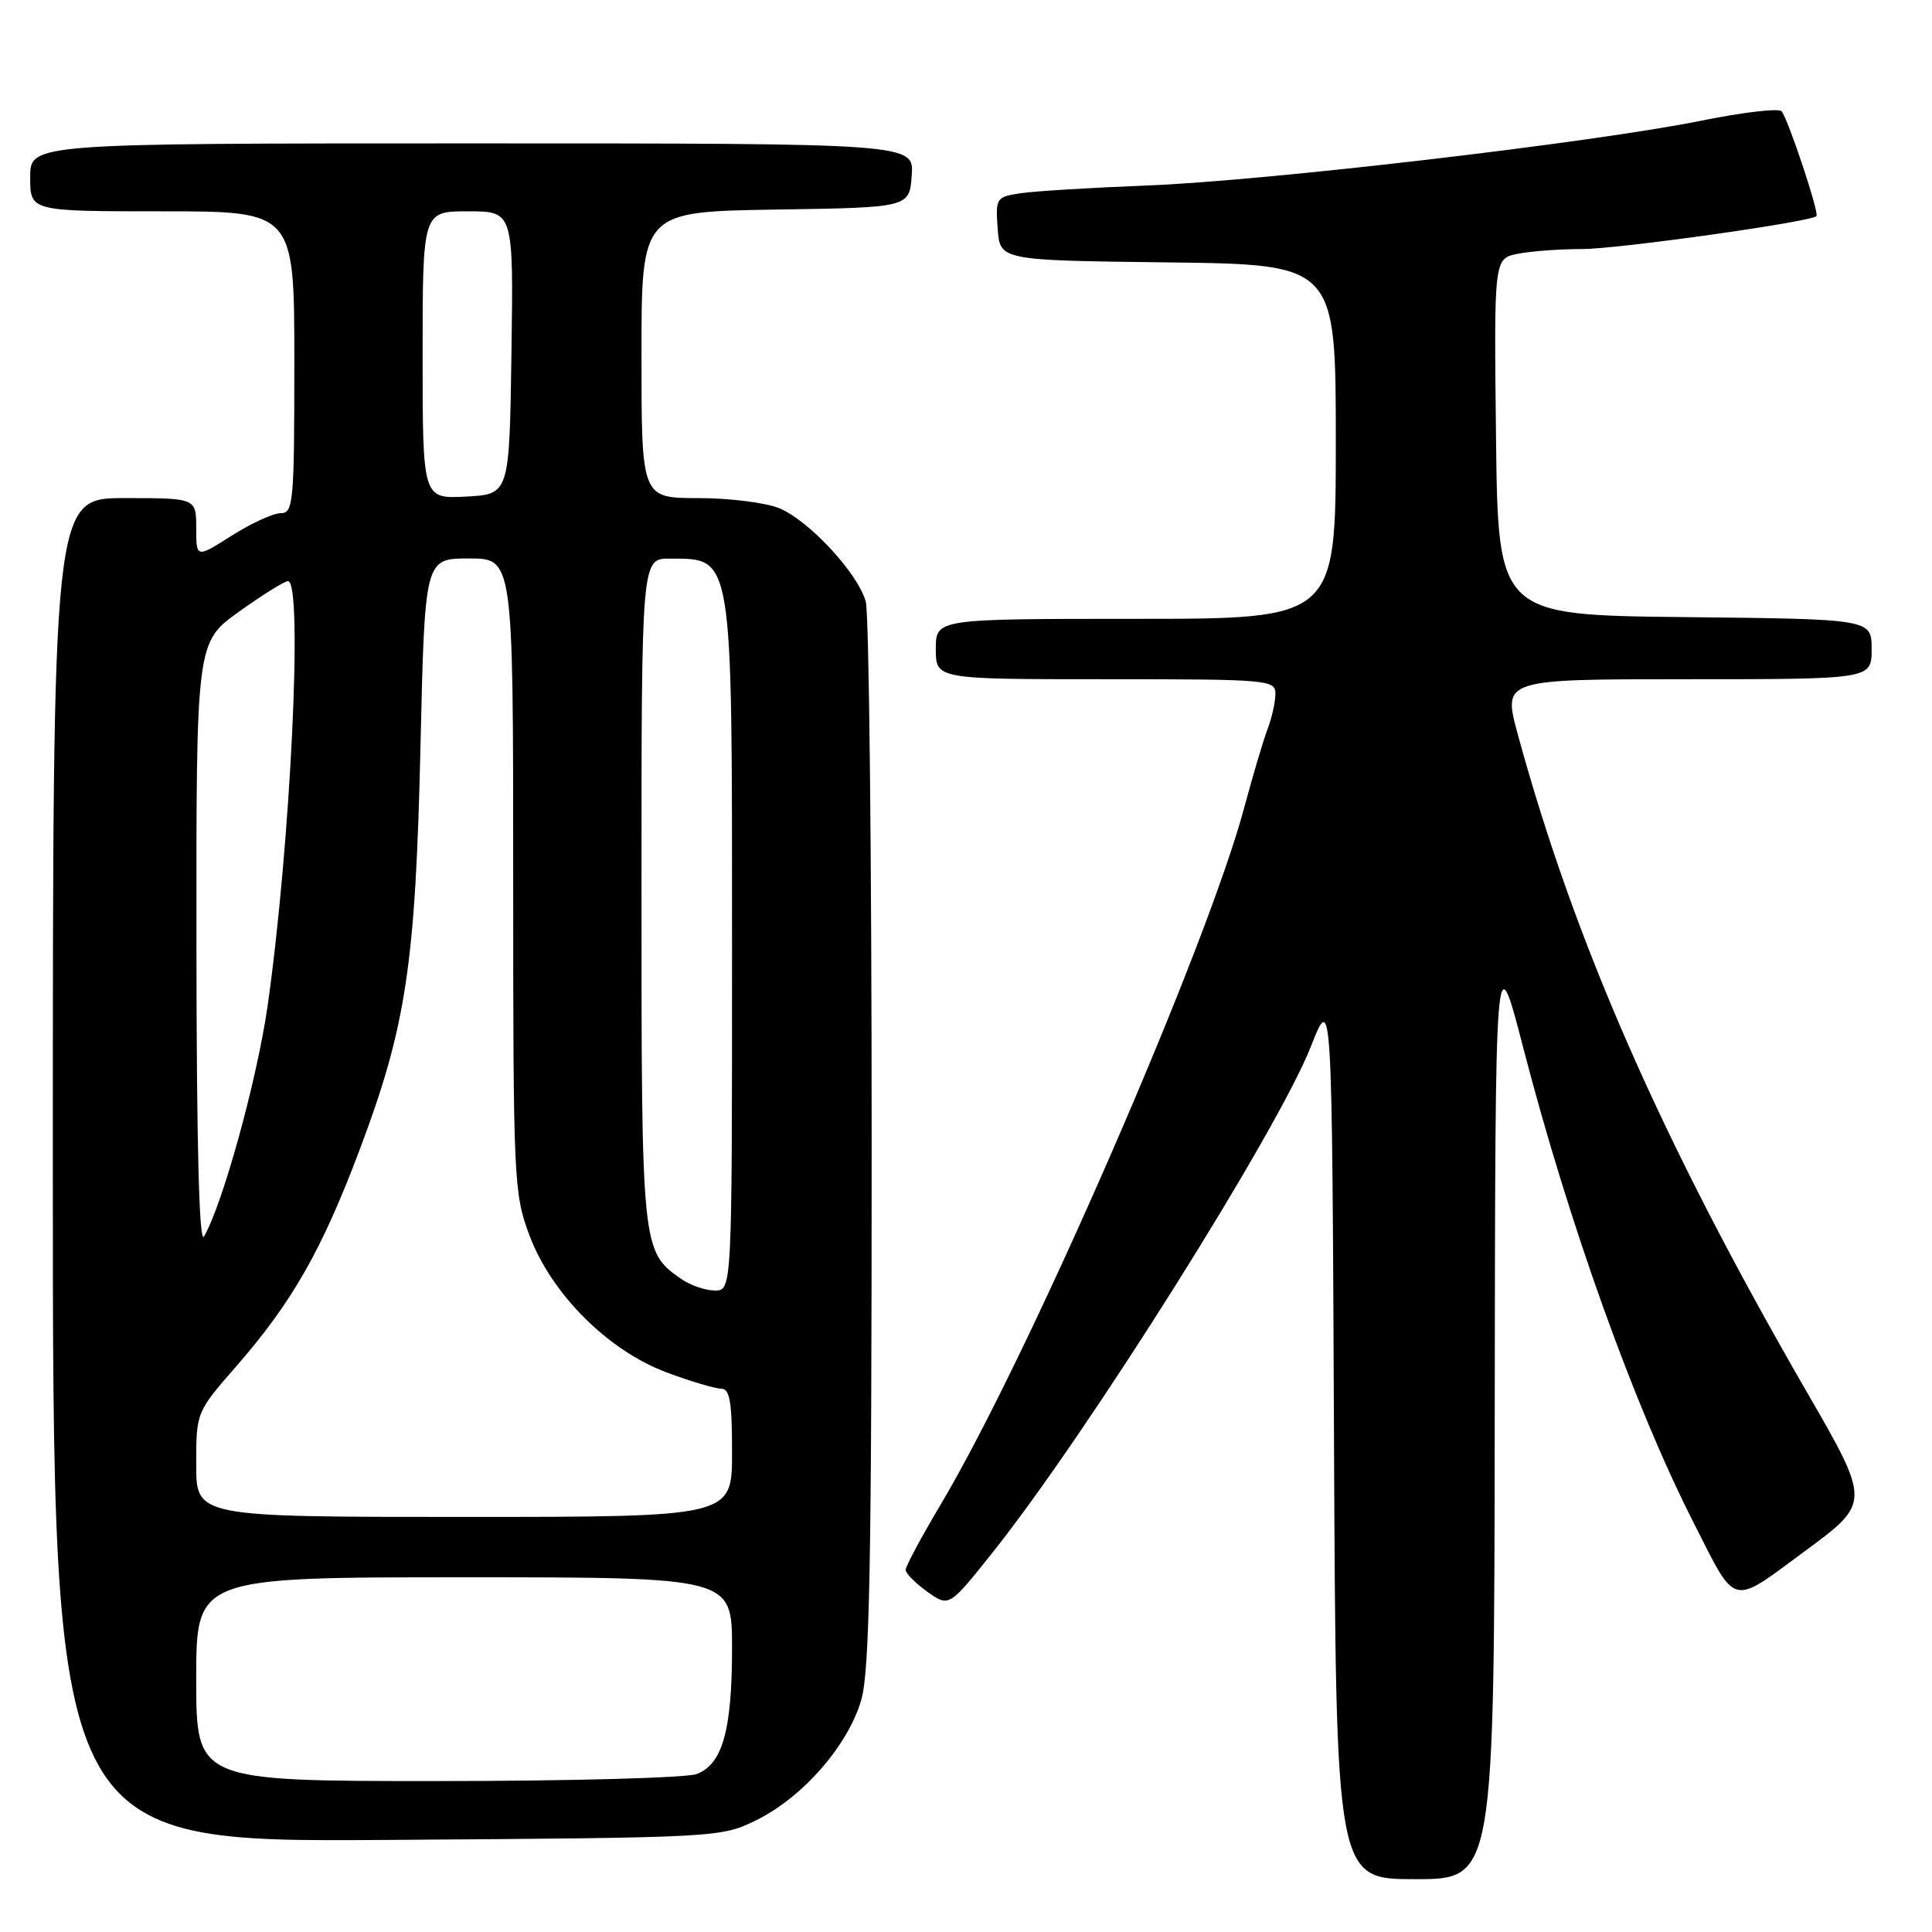 <?xml version="1.0" encoding="UTF-8" standalone="no"?>
<!DOCTYPE svg PUBLIC "-//W3C//DTD SVG 1.1//EN" "http://www.w3.org/Graphics/SVG/1.1/DTD/svg11.dtd" >
<svg xmlns="http://www.w3.org/2000/svg" xmlns:xlink="http://www.w3.org/1999/xlink" version="1.1" viewBox="0 0 256 256">
 <g >
 <path fill="currentColor"
d=" M 198.06 186.75 C 198.13 124.50 198.13 124.50 201.88 139.00 C 207.89 162.15 216.54 186.27 224.36 201.66 C 230.18 213.11 229.21 212.86 239.19 205.51 C 247.88 199.10 247.88 199.10 239.33 184.30 C 220.20 151.19 208.59 124.75 201.10 97.25 C 199.13 90.00 199.13 90.00 223.56 90.00 C 248.00 90.00 248.00 90.00 248.00 86.02 C 248.00 82.03 248.00 82.03 223.25 81.77 C 198.50 81.50 198.50 81.50 198.23 57.88 C 197.96 34.26 197.96 34.26 201.11 33.63 C 202.84 33.28 206.68 33.00 209.64 33.00 C 214.37 33.00 239.92 29.41 240.69 28.64 C 241.09 28.24 236.91 15.69 236.06 14.74 C 235.69 14.32 230.91 14.88 225.44 15.99 C 211.05 18.90 167.73 23.97 152.00 24.58 C 144.57 24.87 137.01 25.33 135.20 25.61 C 132.00 26.09 131.90 26.25 132.20 30.31 C 132.50 34.50 132.50 34.50 154.75 34.77 C 177.00 35.04 177.00 35.04 177.00 58.52 C 177.00 82.00 177.00 82.00 150.50 82.00 C 124.00 82.00 124.00 82.00 124.00 86.00 C 124.00 90.00 124.00 90.00 146.50 90.00 C 168.08 90.00 169.00 90.08 169.00 91.93 C 169.00 93.00 168.53 95.10 167.96 96.61 C 167.38 98.12 166.01 102.76 164.89 106.93 C 159.95 125.46 136.27 179.84 124.66 199.33 C 122.10 203.64 120.00 207.55 120.00 208.01 C 120.00 208.48 121.29 209.78 122.87 210.91 C 125.75 212.96 125.75 212.96 131.51 205.73 C 144.02 190.04 169.33 149.80 173.72 138.62 C 176.50 131.53 176.50 131.53 176.76 190.26 C 177.02 249.00 177.02 249.00 187.51 249.00 C 198.00 249.00 198.00 249.00 198.06 186.75 Z  M 100.24 241.17 C 106.38 238.14 112.37 231.28 114.12 225.26 C 115.23 221.41 115.50 207.27 115.50 151.50 C 115.50 113.55 115.15 81.25 114.72 79.72 C 113.68 75.97 107.23 69.00 103.28 67.35 C 101.51 66.61 96.67 66.00 92.53 66.00 C 85.00 66.00 85.00 66.00 85.00 47.02 C 85.00 28.05 85.00 28.05 102.75 27.77 C 120.50 27.50 120.50 27.50 120.81 23.25 C 121.11 19.00 121.11 19.00 62.56 19.00 C 4.00 19.00 4.00 19.00 4.00 23.50 C 4.00 28.00 4.00 28.00 21.50 28.00 C 39.00 28.00 39.00 28.00 39.00 48.00 C 39.00 66.61 38.87 68.00 37.20 68.00 C 36.20 68.00 33.28 69.34 30.70 70.98 C 26.00 73.96 26.00 73.96 26.00 69.98 C 26.00 66.00 26.00 66.00 16.50 66.00 C 7.00 66.00 7.00 66.00 7.00 155.05 C 7.00 244.10 7.00 244.10 51.25 243.80 C 95.30 243.50 95.52 243.49 100.24 241.17 Z  M 26.00 222.50 C 26.00 209.00 26.00 209.00 61.50 209.00 C 97.00 209.00 97.00 209.00 97.00 218.35 C 97.00 229.27 95.74 233.77 92.31 235.07 C 90.97 235.58 75.50 236.00 57.93 236.00 C 26.00 236.00 26.00 236.00 26.00 222.50 Z  M 26.00 194.06 C 26.00 187.13 26.00 187.13 31.29 181.06 C 38.72 172.54 42.65 165.65 47.67 152.31 C 53.82 135.99 55.06 127.77 55.72 98.75 C 56.29 74.00 56.29 74.00 62.14 74.00 C 68.00 74.00 68.00 74.00 68.00 115.96 C 68.00 156.48 68.07 158.12 70.15 163.68 C 73.06 171.45 80.55 178.94 88.32 181.85 C 91.48 183.03 94.73 184.00 95.54 184.00 C 96.71 184.00 97.00 185.71 97.00 192.50 C 97.00 201.00 97.00 201.00 61.50 201.00 C 26.00 201.00 26.00 201.00 26.00 194.06 Z  M 90.22 169.44 C 85.04 165.81 85.00 165.42 85.00 118.05 C 85.00 74.00 85.00 74.00 88.75 74.02 C 97.16 74.05 97.00 73.04 97.00 125.43 C 97.00 171.00 97.00 171.00 94.72 171.00 C 93.47 171.00 91.44 170.30 90.22 169.44 Z  M 26.03 125.31 C 26.00 85.11 26.00 85.11 31.66 81.06 C 34.78 78.82 37.70 77.00 38.16 77.00 C 40.18 77.00 38.50 111.93 35.46 133.28 C 34.07 143.03 29.50 159.61 27.03 163.84 C 26.39 164.93 26.05 151.78 26.03 125.31 Z  M 56.00 47.05 C 56.00 28.00 56.00 28.00 62.02 28.00 C 68.04 28.00 68.04 28.00 67.77 46.75 C 67.50 65.50 67.50 65.50 61.75 65.80 C 56.00 66.10 56.00 66.10 56.00 47.05 Z "/>
</g>
</svg>